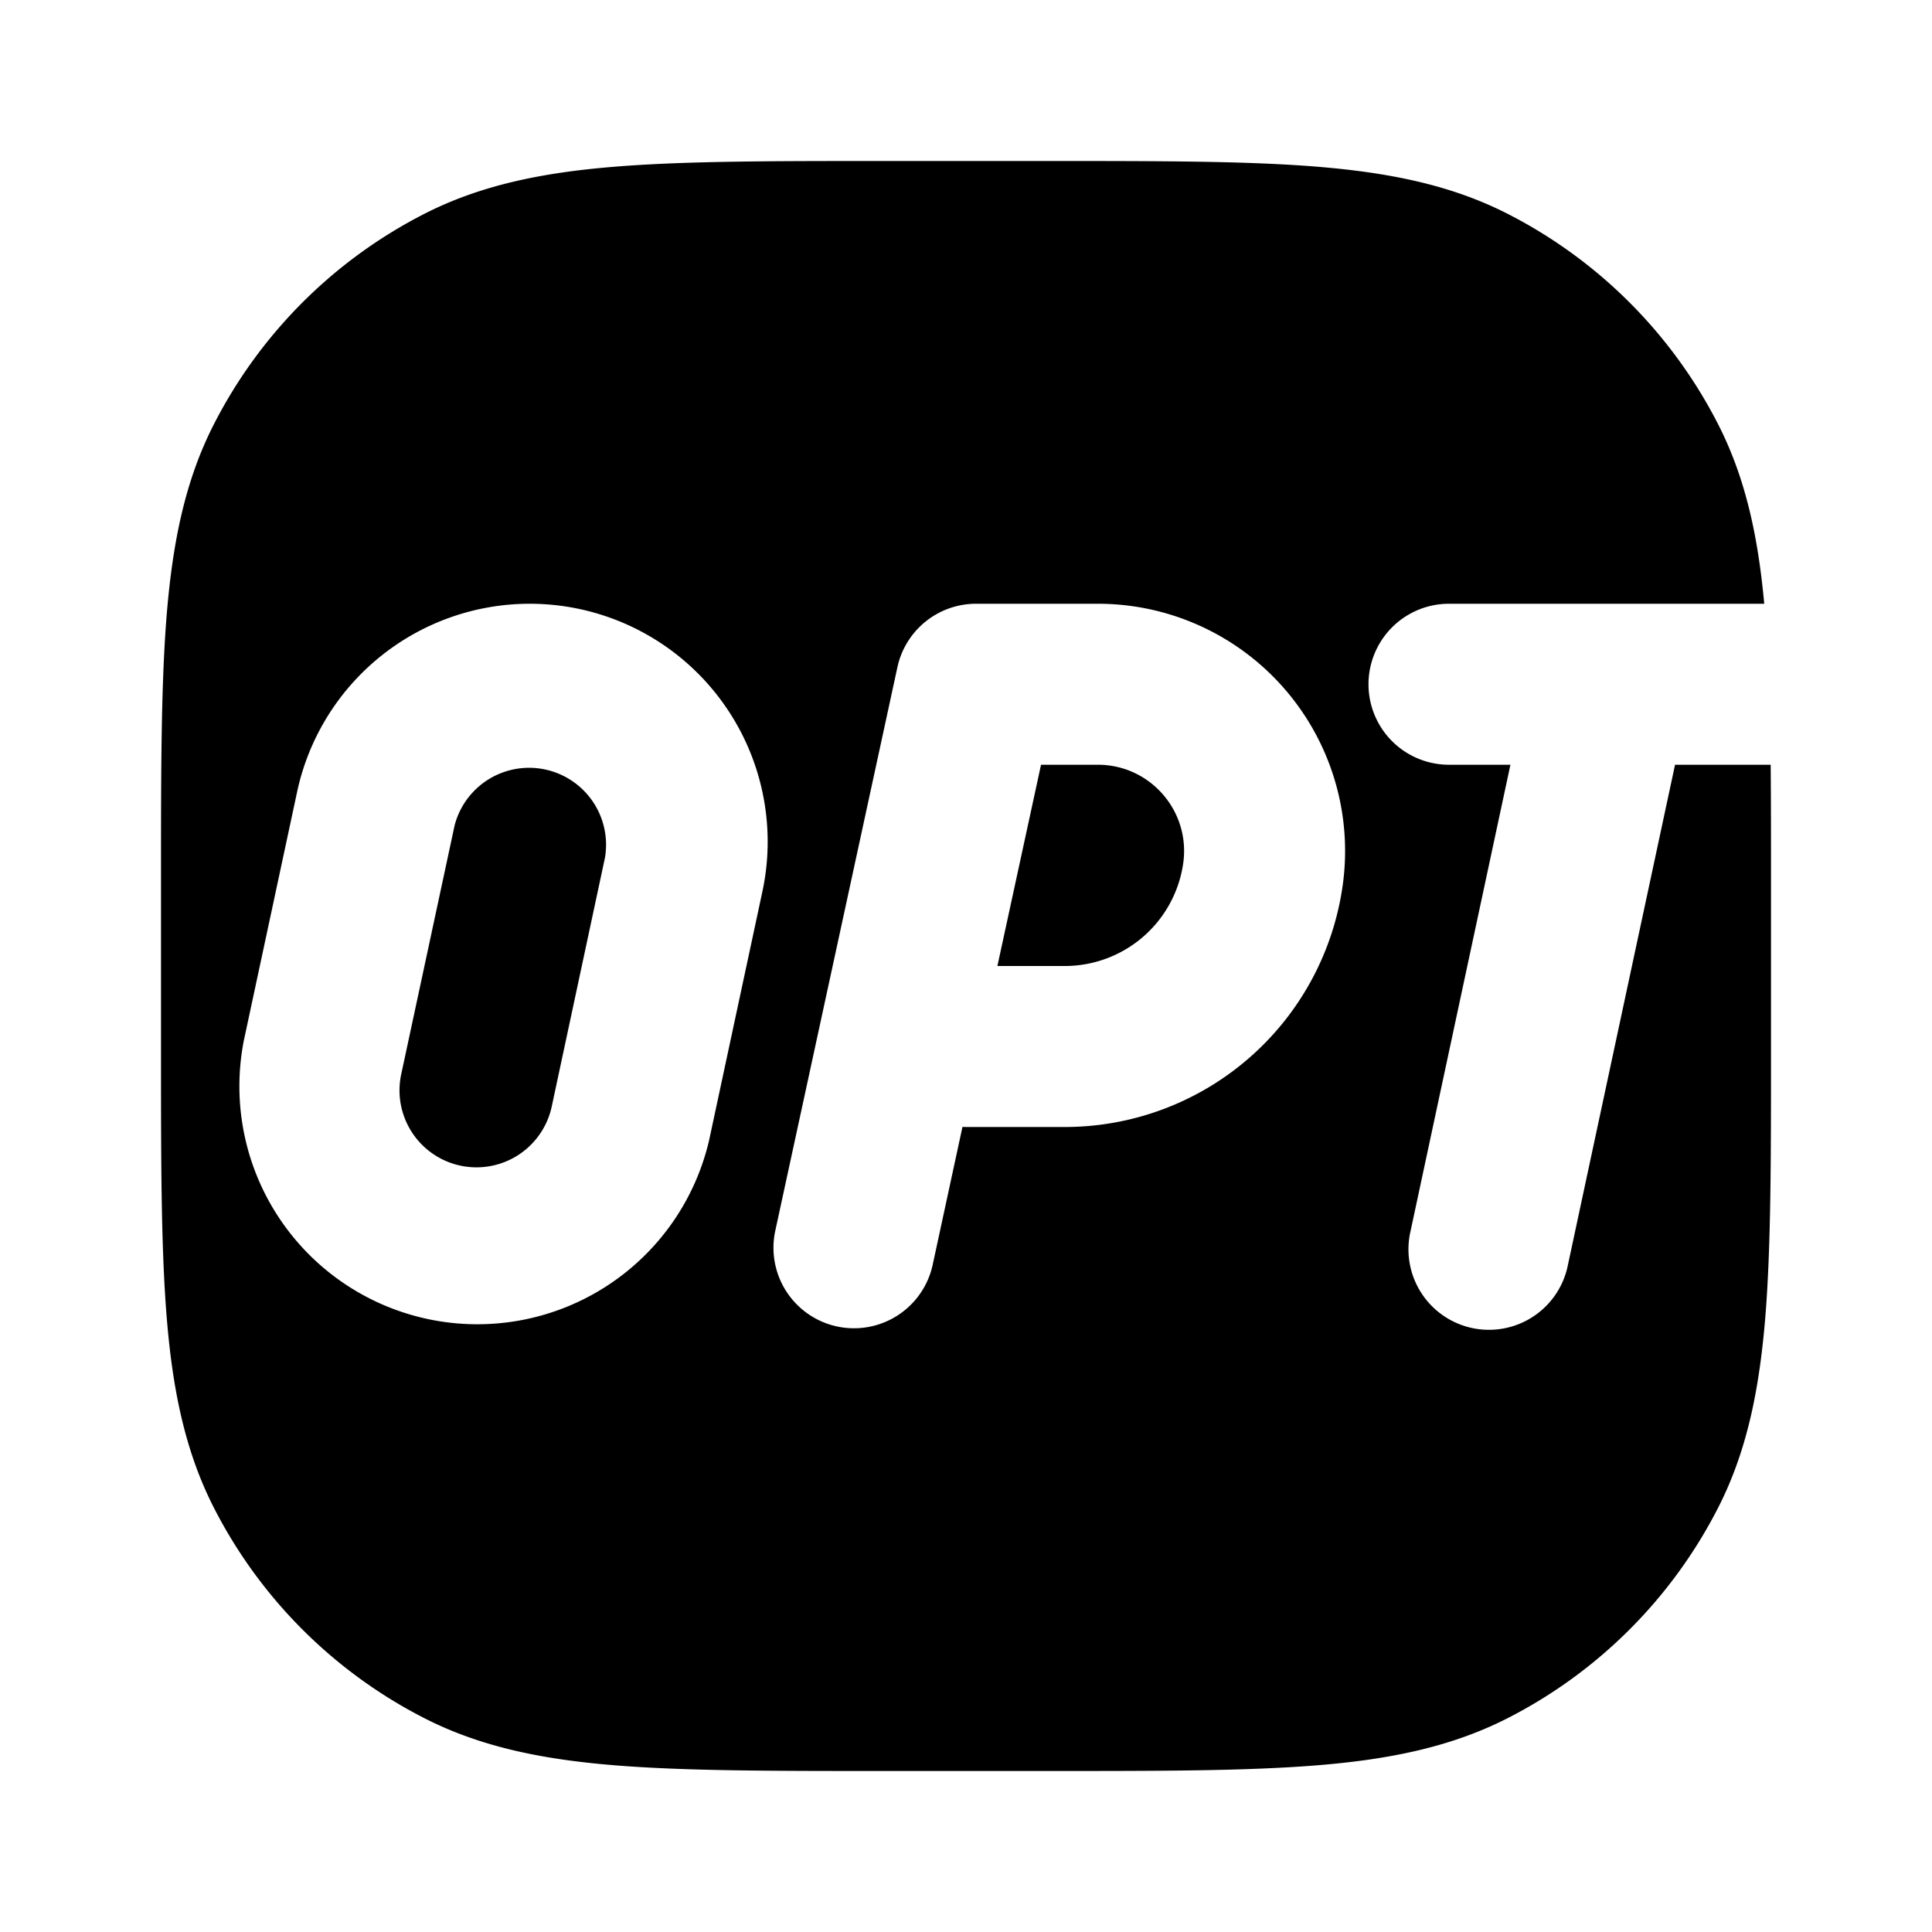 <svg viewBox="0 0 24 24" xmlns="http://www.w3.org/2000/svg"><path fill-rule="evenodd" d="M10.956 2h2.088c1.363 0 2.447 0 3.321.071.896.074 1.66.227 2.359.583a6 6 0 0 1 2.622 2.622c.338.664.493 1.386.57 2.224H18a1 1 0 1 0 0 2h.763l-1.24 5.79a1 1 0 1 0 1.955.42l1.33-6.21h1.188c.004.447.004.93.004 1.456v2.088c0 1.363 0 2.447-.071 3.322-.074.895-.227 1.659-.583 2.358a6 6 0 0 1-2.622 2.622c-.7.356-1.463.51-2.359.583-.874.071-1.958.071-3.321.071h-2.088c-1.363 0-2.447 0-3.321-.071-.896-.073-1.66-.227-2.359-.583a6 6 0 0 1-2.622-2.622c-.356-.7-.51-1.463-.583-2.358C2 15.49 2 14.405 2 13.044v-2.088c0-1.363 0-2.447.071-3.321.074-.896.227-1.66.583-2.359a6 6 0 0 1 2.622-2.622c.7-.356 1.463-.51 2.359-.583C8.509 2 9.593 2 10.956 2ZM6.581 7.5a2.956 2.956 0 0 0-2.89 2.336l-.662 3.09a2.956 2.956 0 0 0 5.78 1.238l.662-3.09A2.956 2.956 0 0 0 6.581 7.5Zm-.934 2.755a.956.956 0 0 1 1.868.4l-.661 3.09a.956.956 0 0 1-1.87-.4l.663-3.09ZM12.125 7.5a1 1 0 0 0-.977.788l-1.517 7a1 1 0 1 0 1.955.424l.37-1.713L12 14h1.227a3.486 3.486 0 0 0 3.453-3.006A3.071 3.071 0 0 0 13.638 7.5h-1.513Zm1.102 4.5h-.837l.542-2.5h.706c.65 0 1.15.575 1.061 1.219A1.486 1.486 0 0 1 13.227 12Z" clip-rule="evenodd"/></svg>